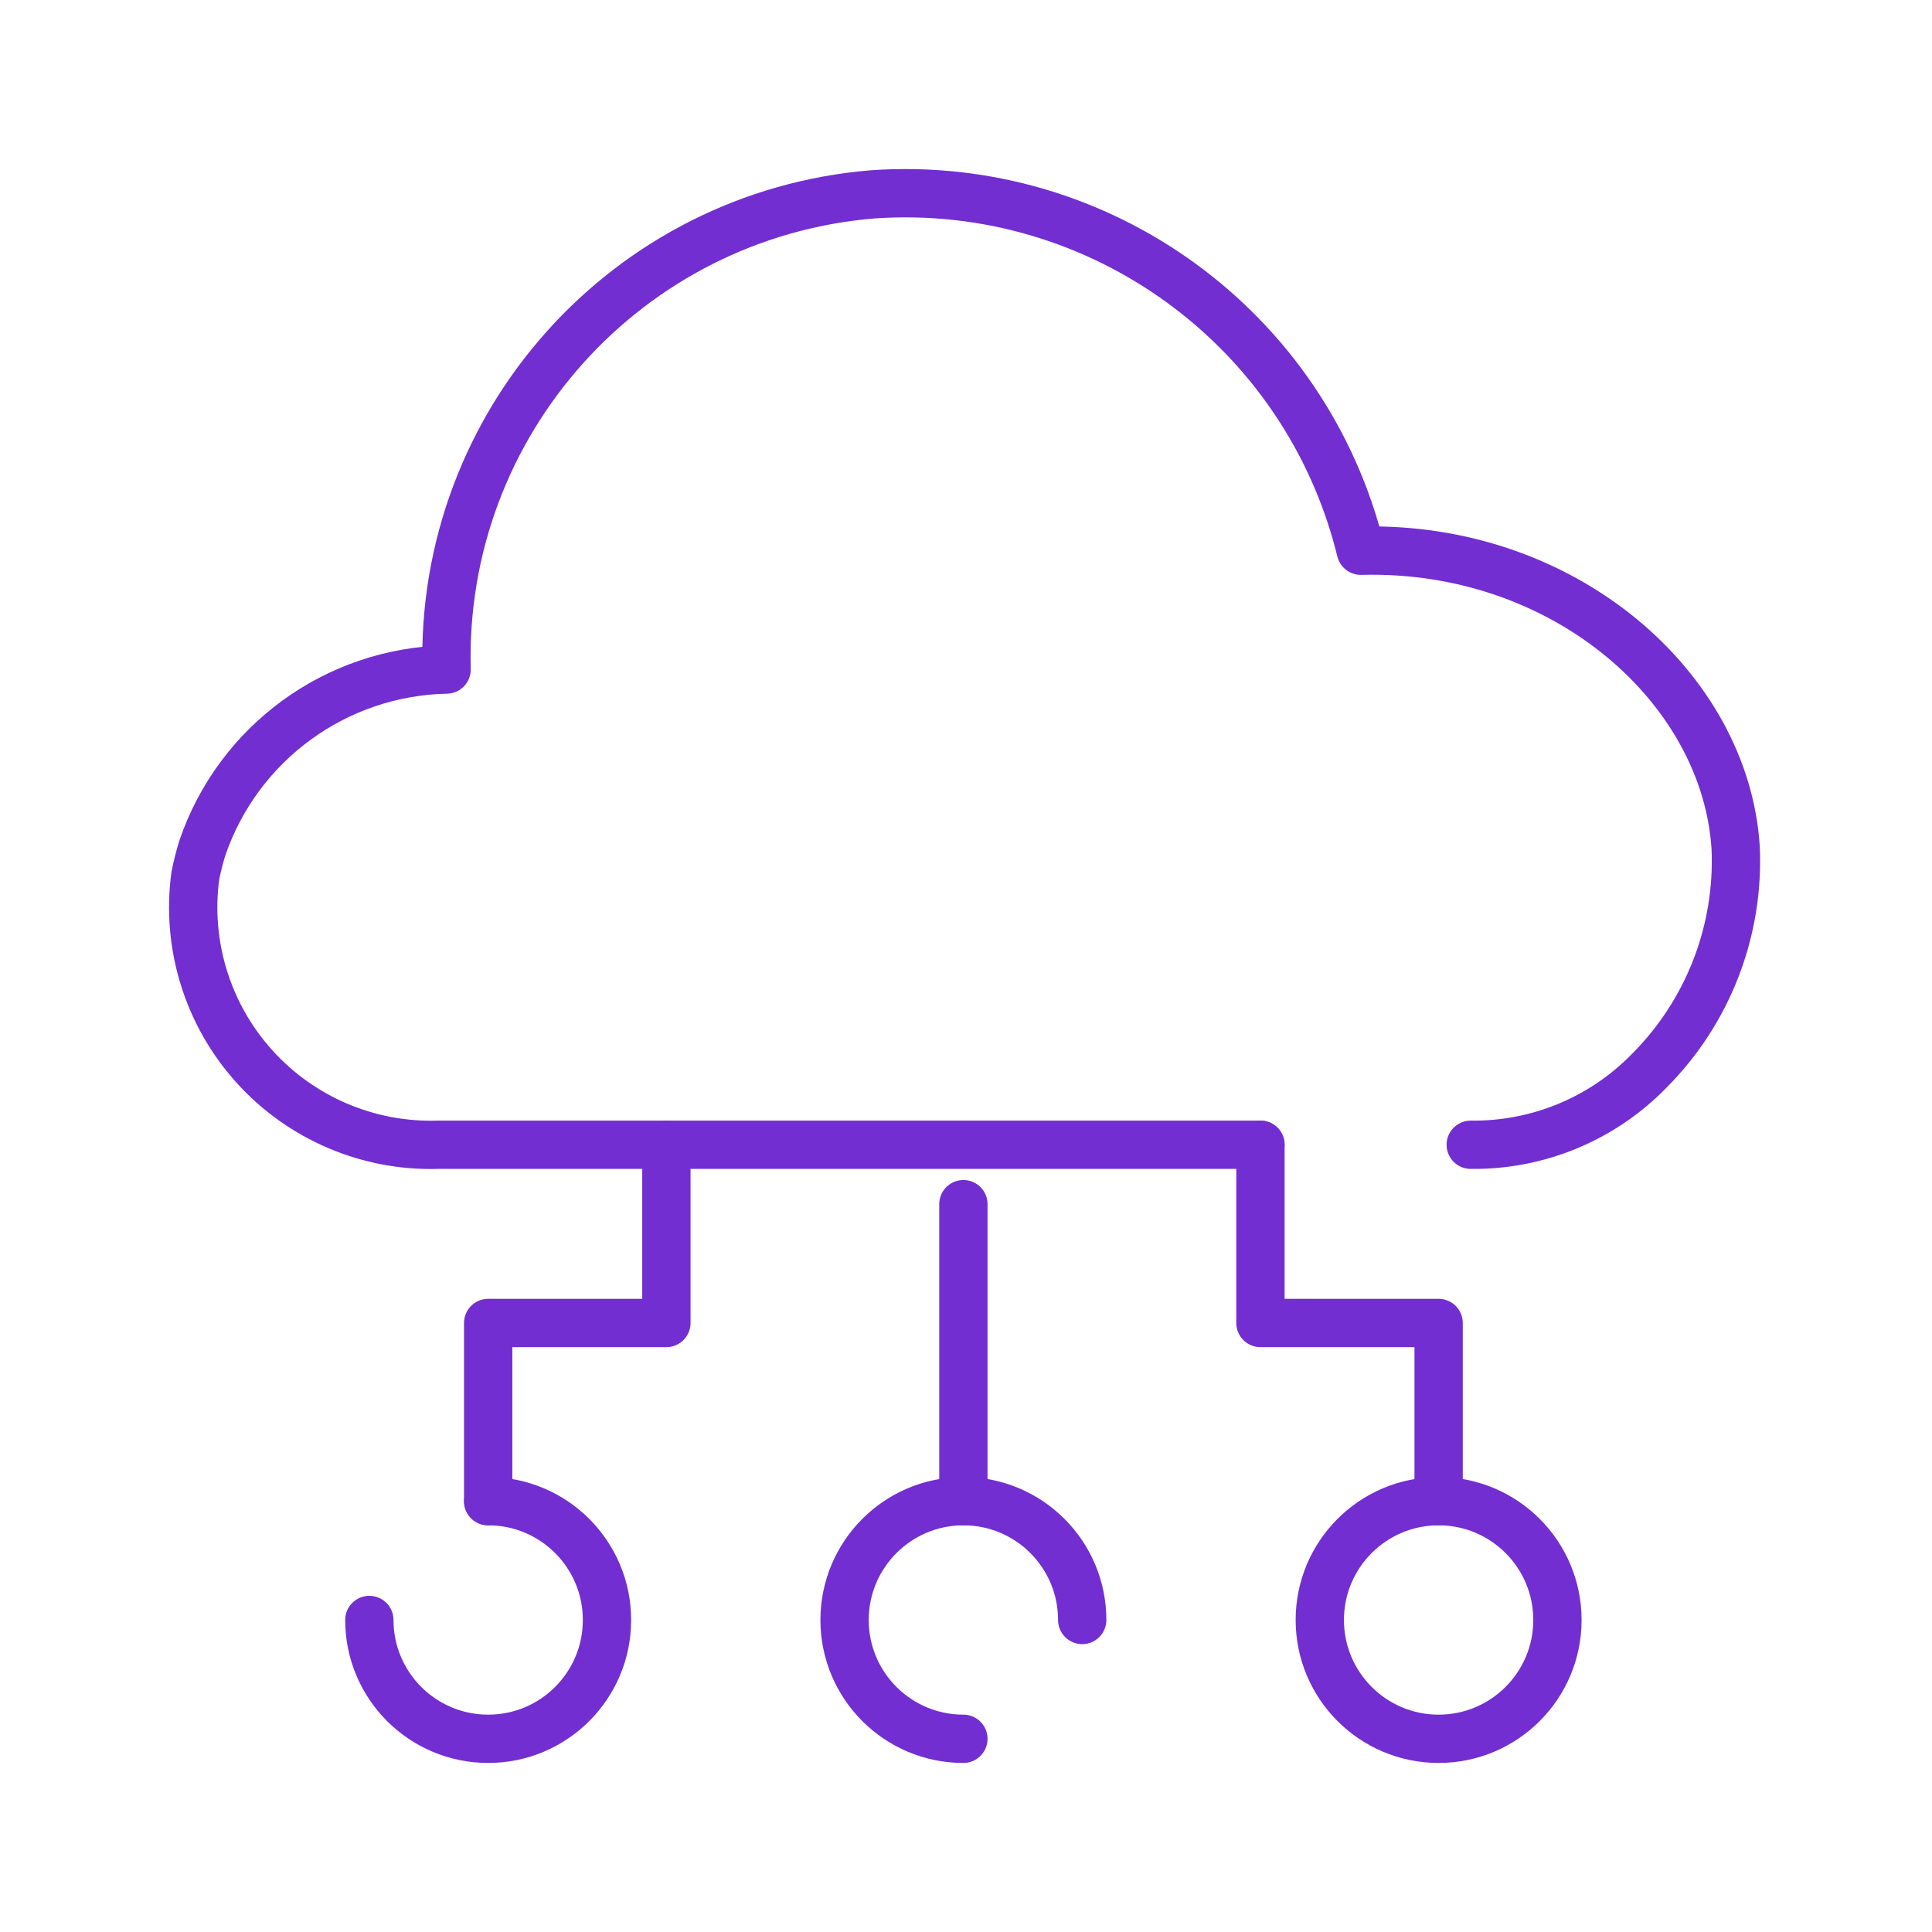 <?xml version="1.0" encoding="UTF-8"?>
<svg width="40px" height="40px" viewBox="0 0 40 40" version="1.1" xmlns="http://www.w3.org/2000/svg" xmlns:xlink="http://www.w3.org/1999/xlink">
    <title>数据流</title>
    <g id="控件" stroke="none" stroke-width="1" fill="none" fill-rule="evenodd" stroke-linecap="round" stroke-linejoin="round">
        <g id="数据流" stroke="#722ED1">
            <path d="M19.946,36 C18.588,36 17.486,34.899 17.486,33.54 C17.486,32.182 18.588,31.08 19.946,31.08 C21.305,31.08 22.406,32.182 22.406,33.54" id="路径"></path>
            <circle id="椭圆形" cx="29.785" cy="33.54" r="2.46"></circle>
            <path d="M10.107,31.08 C11.466,31.08 12.567,32.182 12.567,33.54 C12.567,34.899 11.466,36 10.107,36 C8.749,36 7.647,34.899 7.647,33.54" id="路径"></path>
            <line x1="19.946" y1="31.08" x2="19.946" y2="24.931" id="路径"></line>
            <polyline id="路径" points="13.797 23.701 13.797 27.391 10.107 27.391 10.107 31.08"></polyline>
            <polyline id="路径" points="26.096 23.701 26.096 27.391 29.785 27.391 29.785 31.08"></polyline>
            <path d="M30.45,23.701 C31.836,23.719 33.17,23.168 34.139,22.176 C35.361,20.955 36.012,19.277 35.935,17.552 C35.726,14.243 32.393,11.291 28.174,11.402 C27.049,6.815 22.789,3.701 18.077,4.023 C12.988,4.439 9.112,8.758 9.246,13.862 C6.954,13.909 4.935,15.382 4.191,17.552 C4.132,17.742 4.083,17.935 4.044,18.13 C3.851,19.563 4.299,21.008 5.268,22.081 C6.237,23.154 7.629,23.746 9.074,23.701 L13.551,23.701 L26.096,23.701" id="路径"></path>
        </g>
    </g>
</svg>